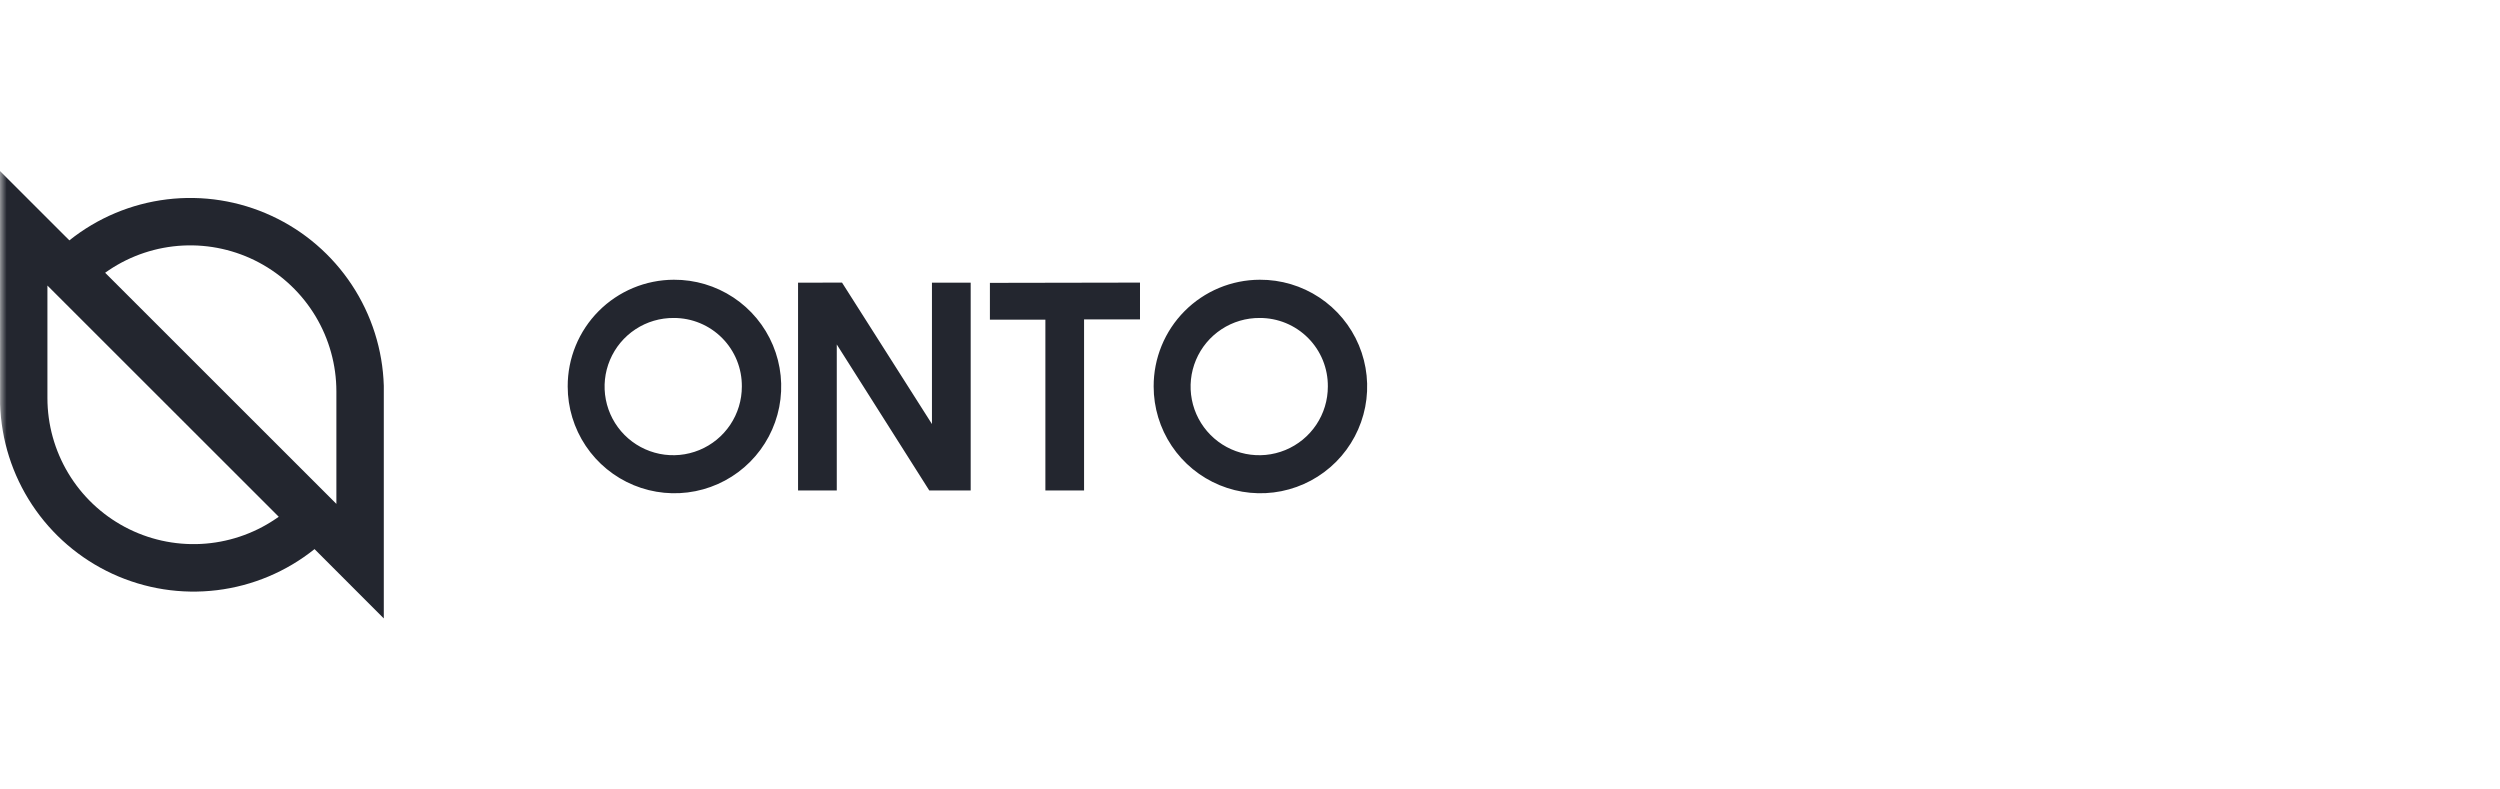 <?xml version="1.0" encoding="UTF-8"?>
<svg width="190px" height="60px" viewBox="0 0 190 60" version="1.1" xmlns="http://www.w3.org/2000/svg" xmlns:xlink="http://www.w3.org/1999/xlink">
    <title>ONTO</title>
    <defs>
        <rect id="path-1" x="0" y="0" width="190" height="60"></rect>
    </defs>
    <g id="NFT交易市场" stroke="none" stroke-width="1" fill="none" fill-rule="evenodd">
        <g id="Home首页" transform="translate(-906, -3342)">
            <g id="编组-33" transform="translate(0, 3191)">
                <g id="编组-32" transform="translate(432, 70)">
                    <g id="编组-29" transform="translate(0, 81)">
                        <g id="ONTO" transform="translate(474, 0)">
                            <mask id="mask-2" fill="white">
                                <use xlink:href="#path-1"></use>
                            </mask>
                            <g id="蒙版"></g>
                            <g mask="url(#mask-2)" fill="#23262F" fill-rule="nonzero" id="形状">
                                <g transform="translate(0, 13)">
                                    <path d="M0,0 L5.272,5.268 C7.407,3.561 9.975,2.482 12.689,2.152 C15.404,1.823 18.156,2.256 20.637,3.404 C23.119,4.551 25.231,6.367 26.738,8.649 C28.245,10.93 29.087,13.586 29.169,16.318 L29.169,16.748 L29.169,34 L23.904,28.732 C21.771,30.441 19.204,31.523 16.49,31.854 C13.777,32.185 11.025,31.754 8.543,30.608 C6.061,29.462 3.947,27.647 2.44,25.367 C0.932,23.087 0.089,20.432 0.007,17.699 L0.007,17.269 L0,0 Z M3.604,8.701 L3.604,17.252 C3.605,19.264 4.153,21.239 5.189,22.964 C6.225,24.69 7.71,26.101 9.486,27.048 C11.262,27.995 13.262,28.441 15.272,28.339 C17.282,28.237 19.227,27.591 20.898,26.47 L21.185,26.274 L4.307,9.404 L3.604,8.701 Z M8.278,7.53 L7.991,7.729 L24.866,24.596 L25.565,25.296 L25.565,16.748 C25.564,14.736 25.017,12.762 23.982,11.037 C22.946,9.312 21.462,7.901 19.686,6.954 C17.911,6.007 15.912,5.561 13.902,5.662 C11.893,5.764 9.949,6.409 8.278,7.53 Z M51.213,8.26 C52.82,8.252 54.393,8.72 55.734,9.606 C57.074,10.492 58.121,11.756 58.742,13.238 C59.363,14.72 59.53,16.353 59.222,17.93 C58.914,19.507 58.144,20.957 57.011,22.097 C55.878,23.236 54.432,24.013 52.856,24.329 C51.281,24.645 49.647,24.487 48.162,23.874 C46.677,23.26 45.407,22.22 44.514,20.884 C43.621,19.548 43.144,17.978 43.145,16.371 C43.142,15.308 43.348,14.256 43.752,13.273 C44.156,12.29 44.749,11.397 45.498,10.644 C46.248,9.89 47.138,9.292 48.119,8.883 C49.099,8.474 50.151,8.263 51.213,8.26 Z M95.746,8.26 C97.353,8.252 98.926,8.72 100.267,9.606 C101.607,10.492 102.654,11.756 103.275,13.238 C103.896,14.72 104.063,16.353 103.755,17.93 C103.446,19.507 102.677,20.957 101.544,22.097 C100.41,23.236 98.965,24.013 97.389,24.329 C95.814,24.645 94.18,24.487 92.695,23.874 C91.21,23.26 89.94,22.22 89.047,20.884 C88.154,19.548 87.677,17.978 87.678,16.371 C87.674,15.309 87.88,14.257 88.283,13.275 C88.686,12.293 89.278,11.399 90.027,10.646 C90.775,9.893 91.664,9.295 92.644,8.885 C93.623,8.476 94.674,8.264 95.736,8.26 L95.746,8.26 Z M63.994,8.477 L70.828,19.227 L70.828,8.484 L73.772,8.484 L73.772,24.275 L70.625,24.275 L63.595,13.179 L63.595,24.275 L60.652,24.275 L60.652,8.484 L63.994,8.477 Z M86.64,8.477 L86.64,11.274 L82.389,11.274 L82.389,24.275 L79.449,24.275 L79.449,11.295 L75.233,11.295 L75.233,8.498 L86.64,8.477 Z M51.213,11.166 C50.18,11.156 49.166,11.454 48.302,12.021 C47.438,12.588 46.762,13.4 46.36,14.352 C45.957,15.304 45.847,16.355 46.043,17.37 C46.239,18.385 46.732,19.319 47.46,20.053 C48.188,20.787 49.117,21.288 50.131,21.493 C51.144,21.698 52.195,21.597 53.151,21.203 C54.107,20.81 54.924,20.141 55.499,19.281 C56.074,18.422 56.381,17.412 56.38,16.378 C56.387,15.695 56.258,15.018 56.002,14.385 C55.745,13.753 55.366,13.178 54.885,12.693 C54.404,12.208 53.833,11.823 53.202,11.561 C52.572,11.299 51.896,11.165 51.213,11.166 Z M95.746,11.166 C94.712,11.157 93.7,11.455 92.836,12.023 C91.972,12.59 91.297,13.402 90.895,14.354 C90.493,15.307 90.384,16.357 90.58,17.372 C90.776,18.387 91.27,19.32 91.998,20.054 C92.726,20.788 93.655,21.289 94.668,21.494 C95.682,21.698 96.733,21.597 97.688,21.203 C98.644,20.809 99.461,20.14 100.036,19.281 C100.611,18.422 100.917,17.411 100.916,16.378 C100.923,15.694 100.794,15.016 100.537,14.382 C100.279,13.749 99.899,13.173 99.416,12.688 C98.934,12.203 98.361,11.819 97.729,11.557 C97.097,11.296 96.419,11.163 95.736,11.166 L95.746,11.166 Z"></path>
                                </g>
                            </g>
                        </g>
                    </g>
                </g>
            </g>
        </g>
    </g>
</svg>
